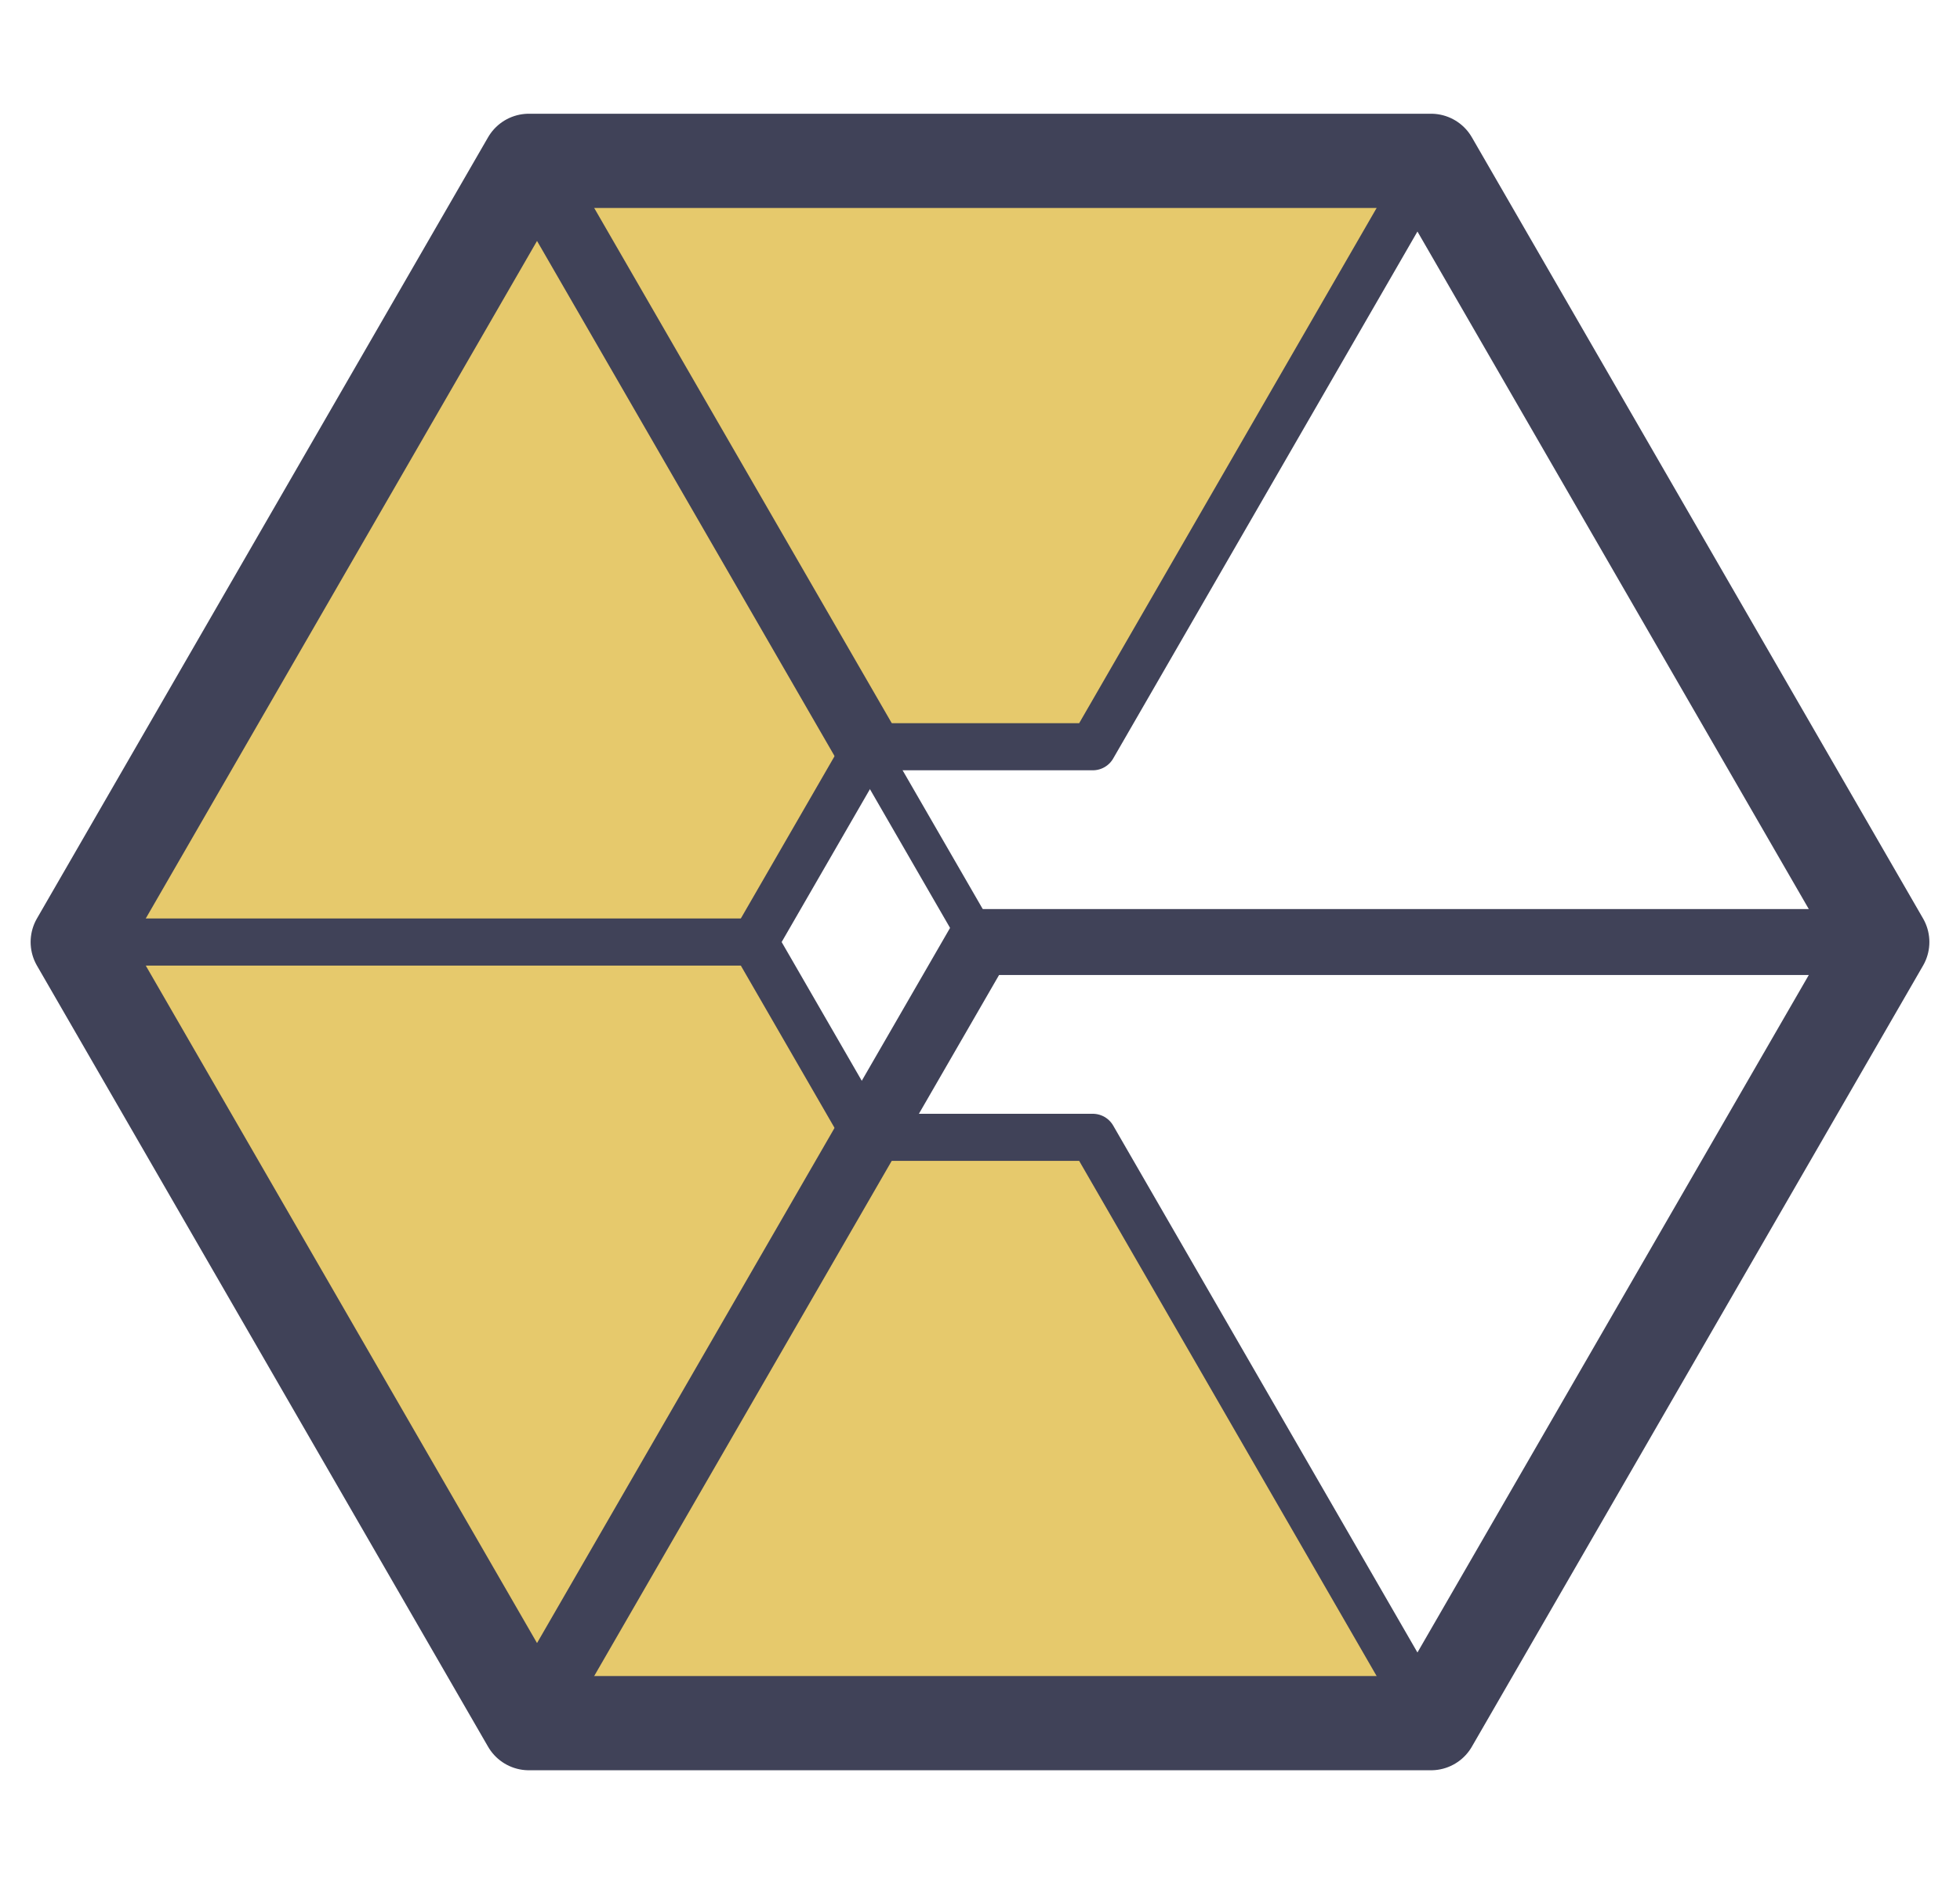 <?xml version="1.0" encoding="utf-8"?>
<!-- Generator: Adobe Illustrator 16.0.0, SVG Export Plug-In . SVG Version: 6.00 Build 0)  -->
<!DOCTYPE svg PUBLIC "-//W3C//DTD SVG 1.1//EN" "http://www.w3.org/Graphics/SVG/1.1/DTD/svg11.dtd">
<svg version="1.1" id="Слой_1" xmlns="http://www.w3.org/2000/svg" xmlns:xlink="http://www.w3.org/1999/xlink" x="0px" y="0px"
	 width="24px" height="23px" viewBox="0 0 24 23" enable-background="new 0 0 24 23" xml:space="preserve">
<g enable-background="new    ">
	<g>
		<defs>
			<rect id="SVGID_1_" y="0" width="24" height="23"/>
		</defs>
		<clipPath id="SVGID_2_">
			<use xlink:href="#SVGID_1_"  overflow="visible"/>
		</clipPath>
		<g clip-path="url(#SVGID_2_)">
			<defs>
				<rect id="SVGID_3_" y="0" width="24" height="23.077"/>
			</defs>
			<clipPath id="SVGID_4_">
				<use xlink:href="#SVGID_3_"  overflow="visible"/>
			</clipPath>
			<polyline clip-path="url(#SVGID_4_)" fill="#E6C96C" points="0.952,11.538 6.476,21.105 17.523,21.105 13.381,13.93 
				10.619,13.93 9.238,11.538 			"/>
			
				<polyline clip-path="url(#SVGID_4_)" fill="none" stroke="#404258" stroke-width="0.577" stroke-linecap="round" stroke-linejoin="round" points="
				17.523,21.105 13.381,13.93 10.619,13.93 9.238,11.538 			"/>
			<polygon clip-path="url(#SVGID_4_)" fill="#E6C96C" points="9.238,11.538 0.952,11.538 6.476,1.97 17.523,1.97 13.381,9.146 
				10.619,9.146 			"/>
			
				<polyline clip-path="url(#SVGID_4_)" fill="none" stroke="#404258" stroke-width="0.577" stroke-linecap="round" stroke-linejoin="round" points="
				17.523,1.97 13.381,9.146 10.619,9.146 9.238,11.538 			"/>
		</g>
		<g clip-path="url(#SVGID_2_)">
			<defs>
				<rect id="SVGID_5_" x="0.077" y="0" width="23.846" height="23.077"/>
			</defs>
			<clipPath id="SVGID_6_">
				<use xlink:href="#SVGID_5_"  overflow="visible"/>
			</clipPath>
			<g clip-path="url(#SVGID_6_)">
				<defs>
					<rect id="SVGID_7_" y="0" width="24" height="23.077"/>
				</defs>
				<clipPath id="SVGID_8_">
					<use xlink:href="#SVGID_7_"  overflow="visible"/>
				</clipPath>
				
					<line clip-path="url(#SVGID_8_)" fill="none" stroke="#404258" stroke-width="0.577" stroke-linecap="round" stroke-linejoin="round" x1="9.238" y1="11.538" x2="0.952" y2="11.538"/>
			</g>
		</g>
		<g clip-path="url(#SVGID_2_)">
			<defs>
				<rect id="SVGID_9_" y="0" width="24" height="23.077"/>
			</defs>
			<clipPath id="SVGID_10_">
				<use xlink:href="#SVGID_9_"  overflow="visible"/>
			</clipPath>
			
				<line clip-path="url(#SVGID_10_)" fill="none" stroke="#404258" stroke-width="0.808" stroke-linejoin="round" x1="10.619" y1="9.145" x2="6.476" y2="1.97"/>
			<polyline clip-path="url(#SVGID_10_)" fill="none" stroke="#404258" stroke-width="0.808" stroke-linejoin="round" points="
				12,11.538 6.476,21.105 12,11.538 			"/>
			
				<line clip-path="url(#SVGID_10_)" fill="none" stroke="#404258" stroke-width="0.462" stroke-linejoin="round" x1="10.619" y1="9.146" x2="12" y2="11.538"/>
		</g>
		<g clip-path="url(#SVGID_2_)">
			<defs>
				<rect id="SVGID_11_" x="0.077" y="0" width="23.846" height="23.077"/>
			</defs>
			<clipPath id="SVGID_12_">
				<use xlink:href="#SVGID_11_"  overflow="visible"/>
			</clipPath>
			<g clip-path="url(#SVGID_12_)">
				<defs>
					<rect id="SVGID_13_" y="0" width="24" height="23.077"/>
				</defs>
				<clipPath id="SVGID_14_">
					<use xlink:href="#SVGID_13_"  overflow="visible"/>
				</clipPath>
				
					<line clip-path="url(#SVGID_14_)" fill="none" stroke="#404258" stroke-width="0.808" stroke-linejoin="round" x1="12" y1="11.538" x2="23.048" y2="11.538"/>
				<polyline clip-path="url(#SVGID_14_)" fill="none" stroke="#404258" stroke-width="1.154" stroke-linejoin="round" points="
					17.523,1.97 6.476,1.97 0.952,11.538 6.476,21.105 17.523,21.105 23.048,11.538 17.523,1.97 23.048,11.538 				"/>
			</g>
		</g>
	</g>
</g>
</svg>
